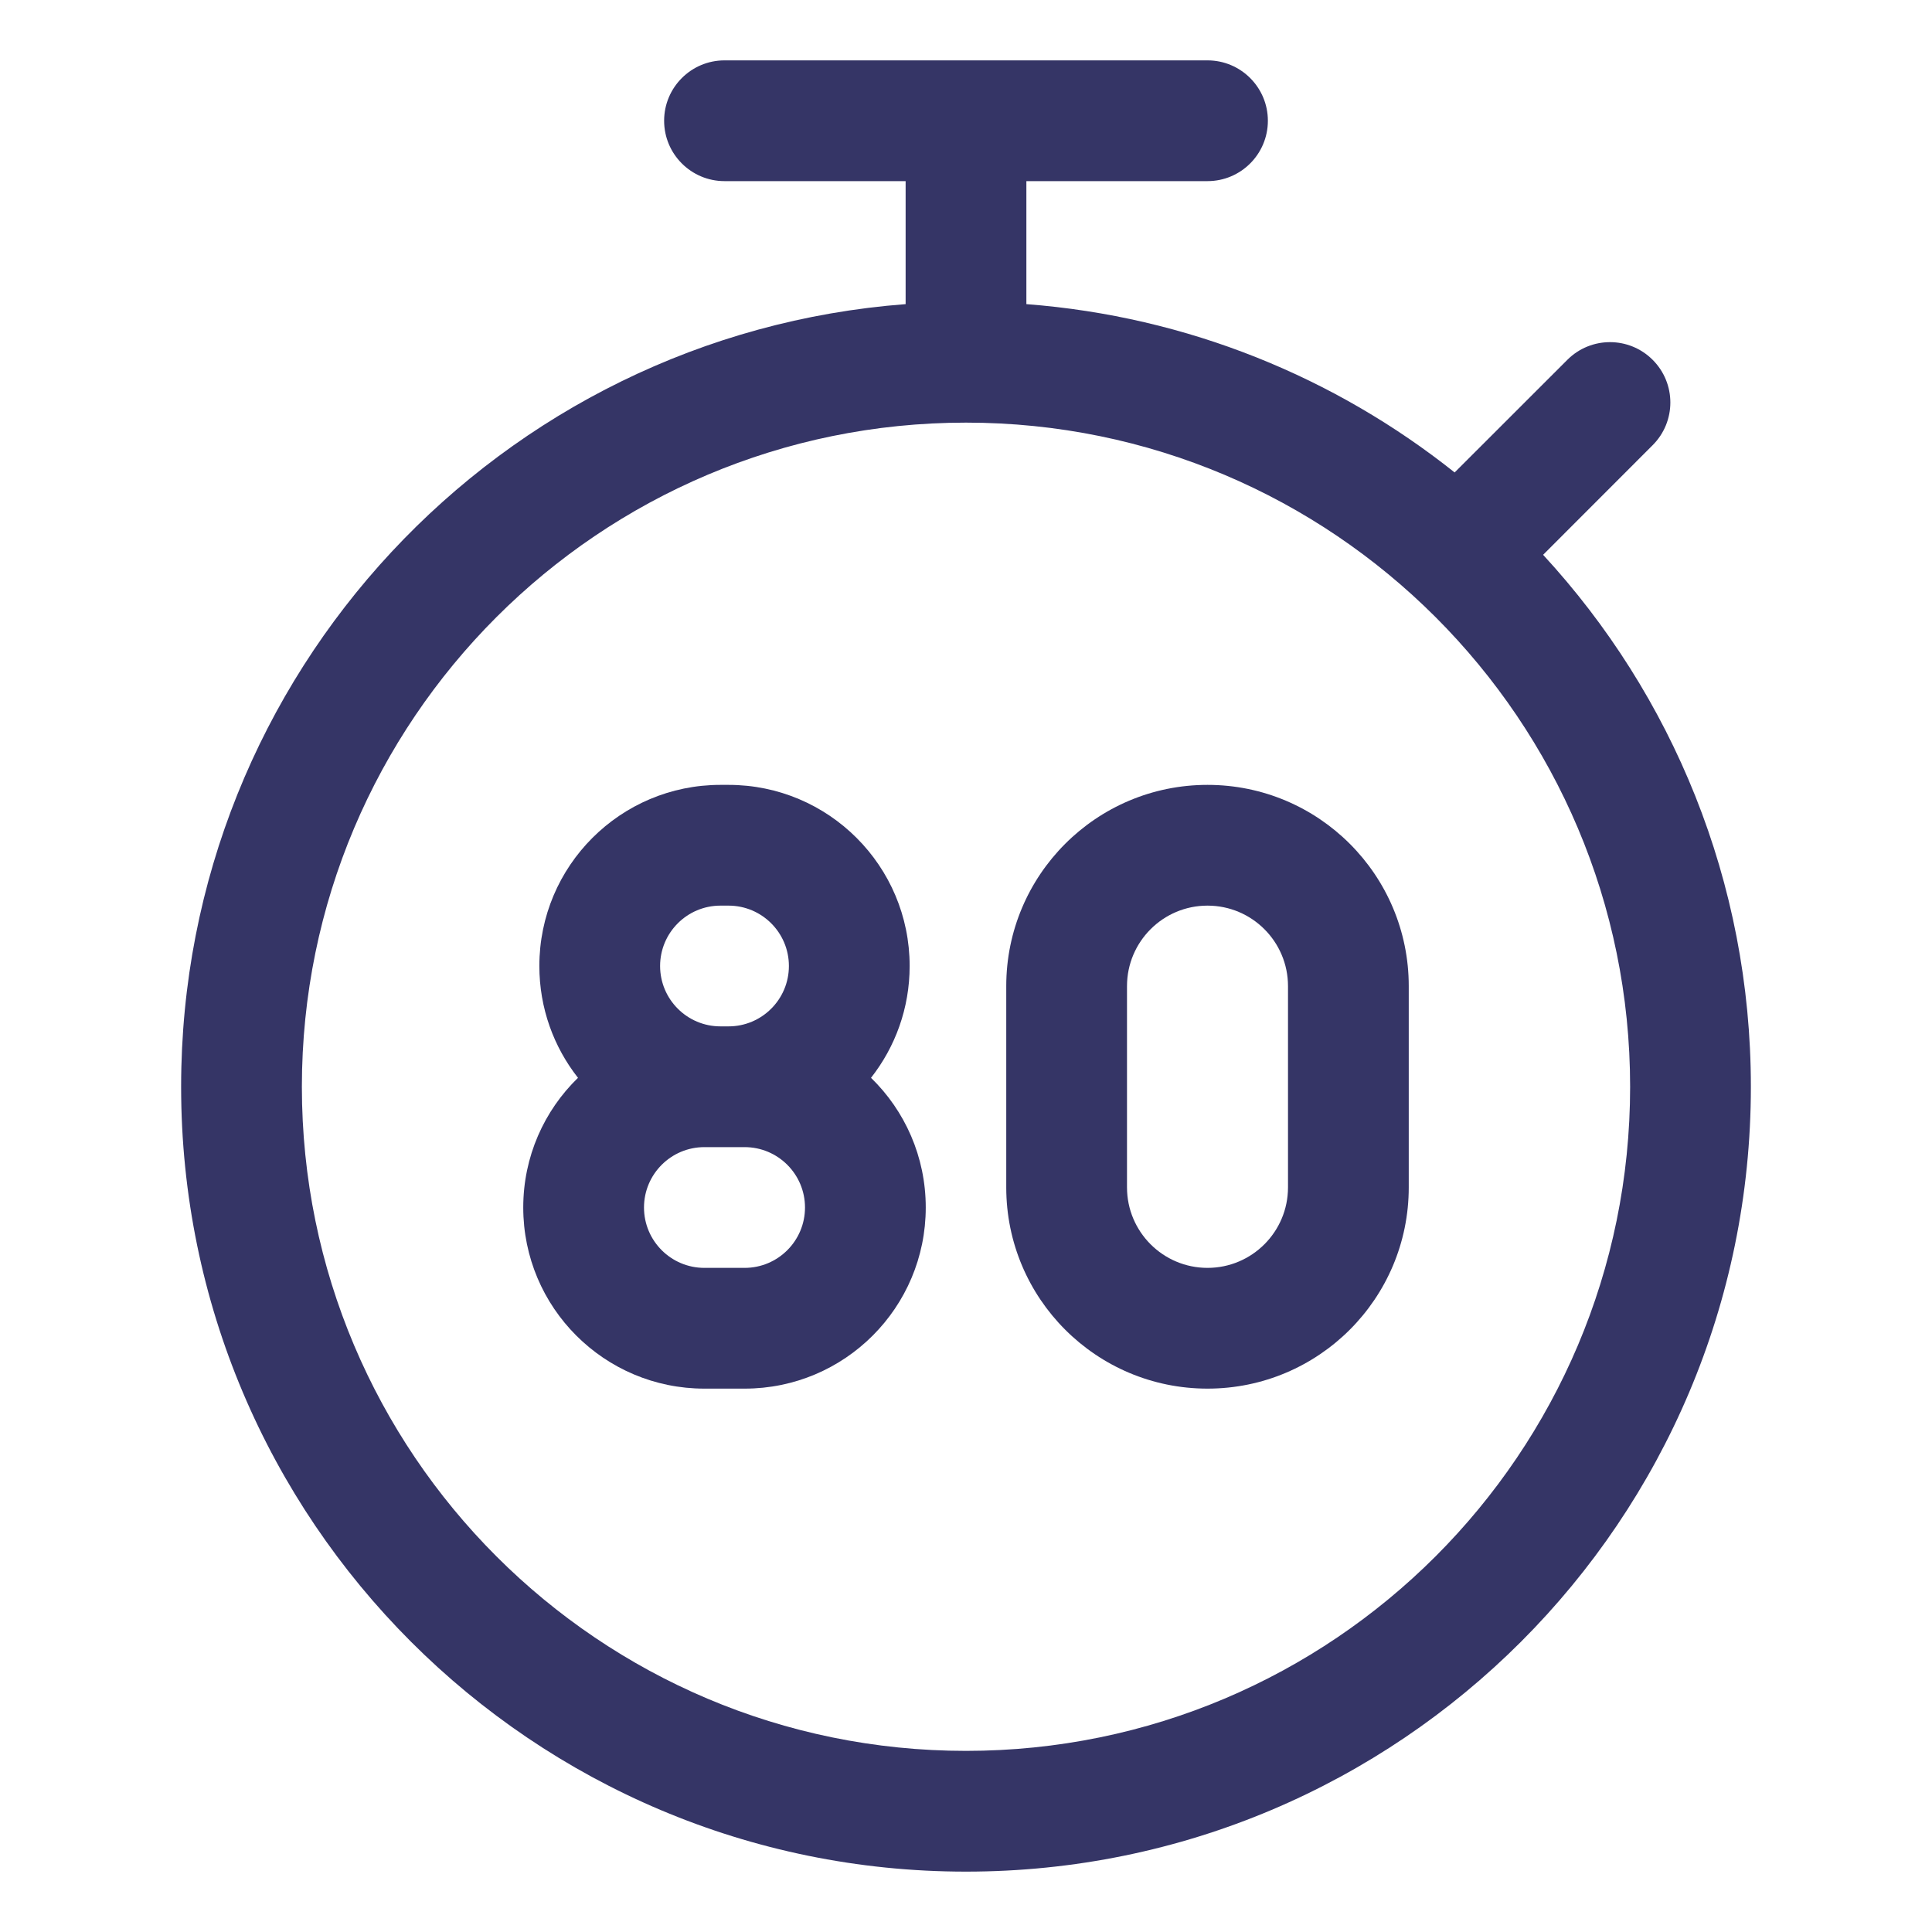 <svg width="24" height="24" viewBox="0 0 24 24" fill="none" xmlns="http://www.w3.org/2000/svg">
<path fill-rule="evenodd" clip-rule="evenodd" d="M15 9.75C13.619 9.75 12.5 10.869 12.5 12.25V14.75C12.5 16.131 13.619 17.25 15 17.25C16.381 17.25 17.5 16.131 17.5 14.75V12.25C17.5 10.869 16.381 9.75 15 9.75ZM14 12.25C14 11.698 14.448 11.25 15 11.25C15.552 11.25 16 11.698 16 12.25V14.75C16 15.302 15.552 15.75 15 15.75C14.448 15.75 14 15.302 14 14.75V12.25Z" fill="#353566"/>
<path fill-rule="evenodd" clip-rule="evenodd" d="M6.7 12C6.7 10.757 7.707 9.75 8.95 9.75H9.05C10.293 9.75 11.3 10.757 11.3 12C11.3 12.524 11.121 13.006 10.82 13.389C11.24 13.797 11.5 14.368 11.5 15C11.5 16.243 10.493 17.25 9.25 17.25H8.75C7.507 17.25 6.5 16.243 6.5 15C6.5 14.368 6.76 13.797 7.18 13.389C6.879 13.006 6.7 12.524 6.7 12ZM8.95 12.75H9.05C9.464 12.75 9.8 12.414 9.8 12C9.8 11.586 9.464 11.25 9.05 11.25H8.95C8.536 11.25 8.2 11.586 8.2 12C8.2 12.414 8.536 12.75 8.95 12.75ZM8.75 14.25C8.336 14.25 8 14.586 8 15C8 15.414 8.336 15.75 8.75 15.75H9.25C9.664 15.75 10 15.414 10 15C10 14.586 9.664 14.25 9.25 14.25H8.75Z" fill="#353566"/>
<path fill-rule="evenodd" clip-rule="evenodd" d="M12.75 2.25V3.778C14.753 3.931 16.588 4.689 18.07 5.869L19.47 4.47C19.763 4.177 20.237 4.177 20.53 4.47C20.823 4.763 20.823 5.237 20.53 5.53L19.169 6.892C20.771 8.629 21.75 10.95 21.75 13.5C21.75 18.885 17.385 23.25 12 23.25C6.615 23.25 2.25 18.885 2.25 13.5C2.25 8.368 6.216 4.161 11.25 3.778V2.25H9C8.586 2.25 8.25 1.914 8.25 1.5C8.25 1.086 8.586 0.75 9 0.75H15C15.414 0.75 15.75 1.086 15.75 1.5C15.75 1.914 15.414 2.25 15 2.25H12.75ZM3.75 13.5C3.75 8.944 7.444 5.25 12 5.25C16.556 5.25 20.25 8.944 20.25 13.5C20.25 18.056 16.556 21.75 12 21.75C7.444 21.75 3.75 18.056 3.75 13.5Z" fill="#353566"/>
</svg>
